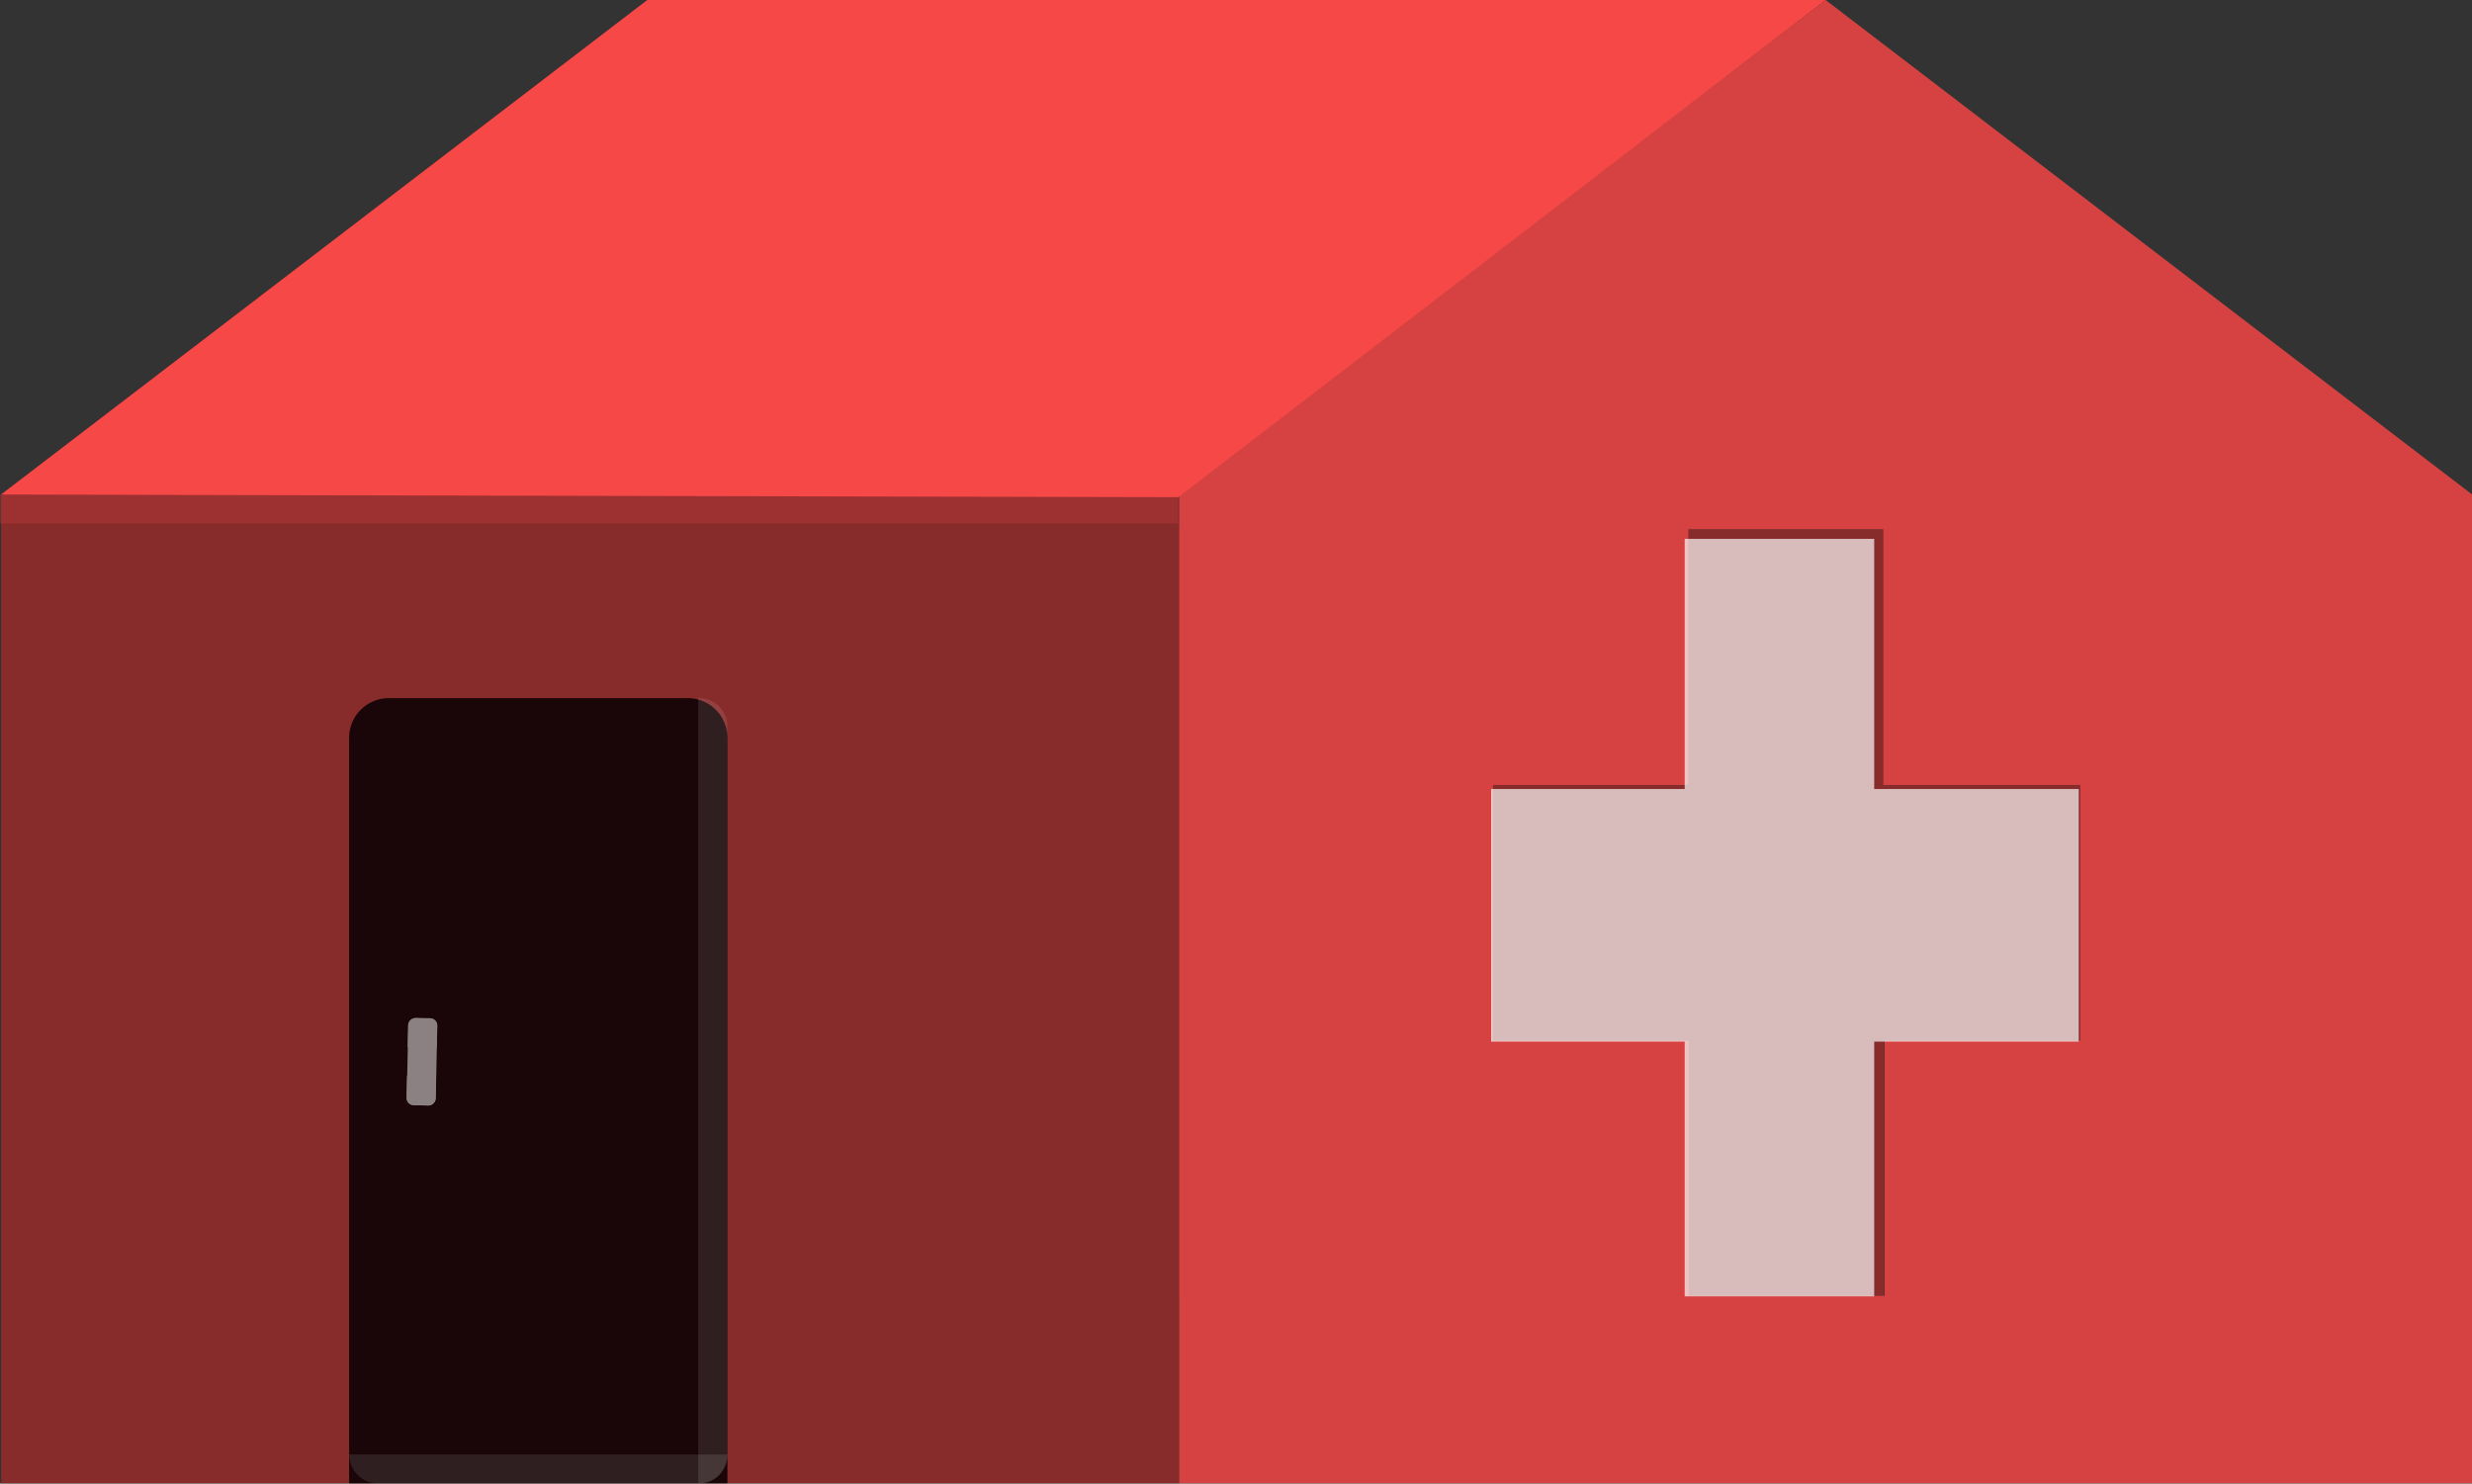 <svg xmlns="http://www.w3.org/2000/svg" xmlns:xlink="http://www.w3.org/1999/xlink" viewBox="0 0 150.68 90.44"><rect x="0" y="0" width="150.68" height="90.44" fill="#333333" stroke="none"/><defs><style>.cls-1{opacity:0.9;}.cls-2{opacity:0.15;}.cls-14,.cls-3{fill:#fff;}.cls-4{fill:none;stroke:#f64847;stroke-miterlimit:10;stroke-width:0.44px;}.cls-5{isolation:isolate;}.cls-6{fill:#912a2a;}.cls-7{fill:#892827;}.cls-8{fill:#e84443;}.cls-9{fill:#9c2e2d;}.cls-10{fill:#170103;}.cls-11{opacity:0.54;}.cls-12{fill:url(#linear-gradient);}.cls-13{fill:url(#linear-gradient-2);}.cls-14{opacity:0.11;}.cls-15{opacity:0.5;fill:url(#linear-gradient-3);}.cls-16{opacity:0.68;}.cls-17{fill:#fefefe;}.cls-18{fill:#f64847;}</style><linearGradient id="linear-gradient" x1="52.38" y1="759.25" x2="52.86" y2="759.25" gradientTransform="translate(-267.71 -696.29)" gradientUnits="userSpaceOnUse"><stop offset="0" stop-color="#fff"/><stop offset="1" stop-color="#fff"/></linearGradient><linearGradient id="linear-gradient-2" x1="52.38" y1="759.25" x2="52.86" y2="759.25" gradientTransform="translate(-271.34 -692.74)" xlink:href="#linear-gradient"/><linearGradient id="linear-gradient-3" x1="-86.78" y1="31.03" x2="-86.29" y2="31.03" gradientUnits="userSpaceOnUse"><stop offset="0" stop-color="#f64847" stop-opacity="0.44"/><stop offset="0.64" stop-color="#f64847" stop-opacity="0.46"/><stop offset="1" stop-color="#f64847" stop-opacity="0.48"/></linearGradient></defs><g id="Layer_2" data-name="Layer 2"><g id="Layer_1-2" data-name="Layer 1"><g class="cls-1"><g class="cls-2"><line class="cls-3" x1="22.49" y1="21.28" x2="83.35" y2="21.28"/><line class="cls-4" x1="22.49" y1="21.28" x2="83.35" y2="21.28"/></g><g class="cls-5"><rect class="cls-6" x="54.98" y="47.85" width="71.82" height="15.59"/><rect class="cls-6" x="43.04" y="63.44" width="71.82" height="15.59"/><polygon class="cls-7" points="114.86 63.44 43.04 63.44 54.98 63.44 126.8 63.44 114.86 63.44"/><rect class="cls-6" x="43.04" y="32.26" width="71.82" height="15.59"/><polygon class="cls-7" points="102.91 79.02 31.1 79.02 43.04 79.02 114.86 79.02 102.91 79.02"/><polygon class="cls-7" points="90.97 63.44 19.16 63.44 31.1 63.44 102.91 63.44 90.97 63.44"/><rect class="cls-6" x="0.07" y="30.14" width="71.82" height="60.3"/><path class="cls-8" d="M111.28,0l39.4,30.14v60.3H71.88V30.14ZM126.8,63.44V47.85h-12V32.26H102.91V47.85H91V63.44h11.94V79h11.94V63.44h12"/><polygon class="cls-9" points="71.88 30.14 0.07 30.14 39.46 0 111.28 0 71.88 30.14"/></g><path class="cls-10" d="M23.7,42.56H41.92A2.42,2.42,0,0,1,44.34,45V90.44a0,0,0,0,1,0,0H21.28a0,0,0,0,1,0,0V45A2.42,2.42,0,0,1,23.7,42.56Z"/><g class="cls-11"><rect class="cls-3" x="23.05" y="63.84" width="5.32" height="1.77" rx="0.44" transform="translate(90.99 40.42) rotate(91.24)"/><path class="cls-12" d="M25.31,62.07h1.33a0,0,0,0,1,0,0v1.77a0,0,0,0,1,0,0H25.31a.44.44,0,0,1-.44-.44v-.89a.44.44,0,0,1,.44-.44Z" transform="translate(89.25 38.58) rotate(91.24)"/><path class="cls-13" d="M24.79,65.62h1.33a.44.44,0,0,1,.44.44v.89a.44.44,0,0,1-.44.44H24.79a0,0,0,0,1,0,0V65.62a0,0,0,0,1,0,0Z" transform="translate(92.72 42.27) rotate(91.24)"/></g><path class="cls-14" d="M21.22,65.62H65.68a1.71,1.71,0,0,1,1.71,1.71v.06a0,0,0,0,1,0,0H19.51a0,0,0,0,1,0,0v-.06A1.71,1.71,0,0,1,21.22,65.62Z" transform="translate(109.95 23.05) rotate(90)"/><path class="cls-14" d="M23.05,88.67H42.56a1.77,1.77,0,0,1,1.77,1.77v0a0,0,0,0,1,0,0H21.28a0,0,0,0,1,0,0v0a1.77,1.77,0,0,1,1.77-1.77Z" transform="translate(65.62 179.11) rotate(180)"/><rect class="cls-15" y="30.15" width="71.82" height="1.77"/></g><g class="cls-16"><rect class="cls-17" x="102.69" y="32.85" width="11.55" height="46.18"/><rect class="cls-17" x="90.89" y="48.1" width="35.82" height="15.4"/></g><polygon class="cls-18" points="39.46 0 0.07 30.15 71.82 30.31 111.28 0 39.46 0"/></g></g></svg>